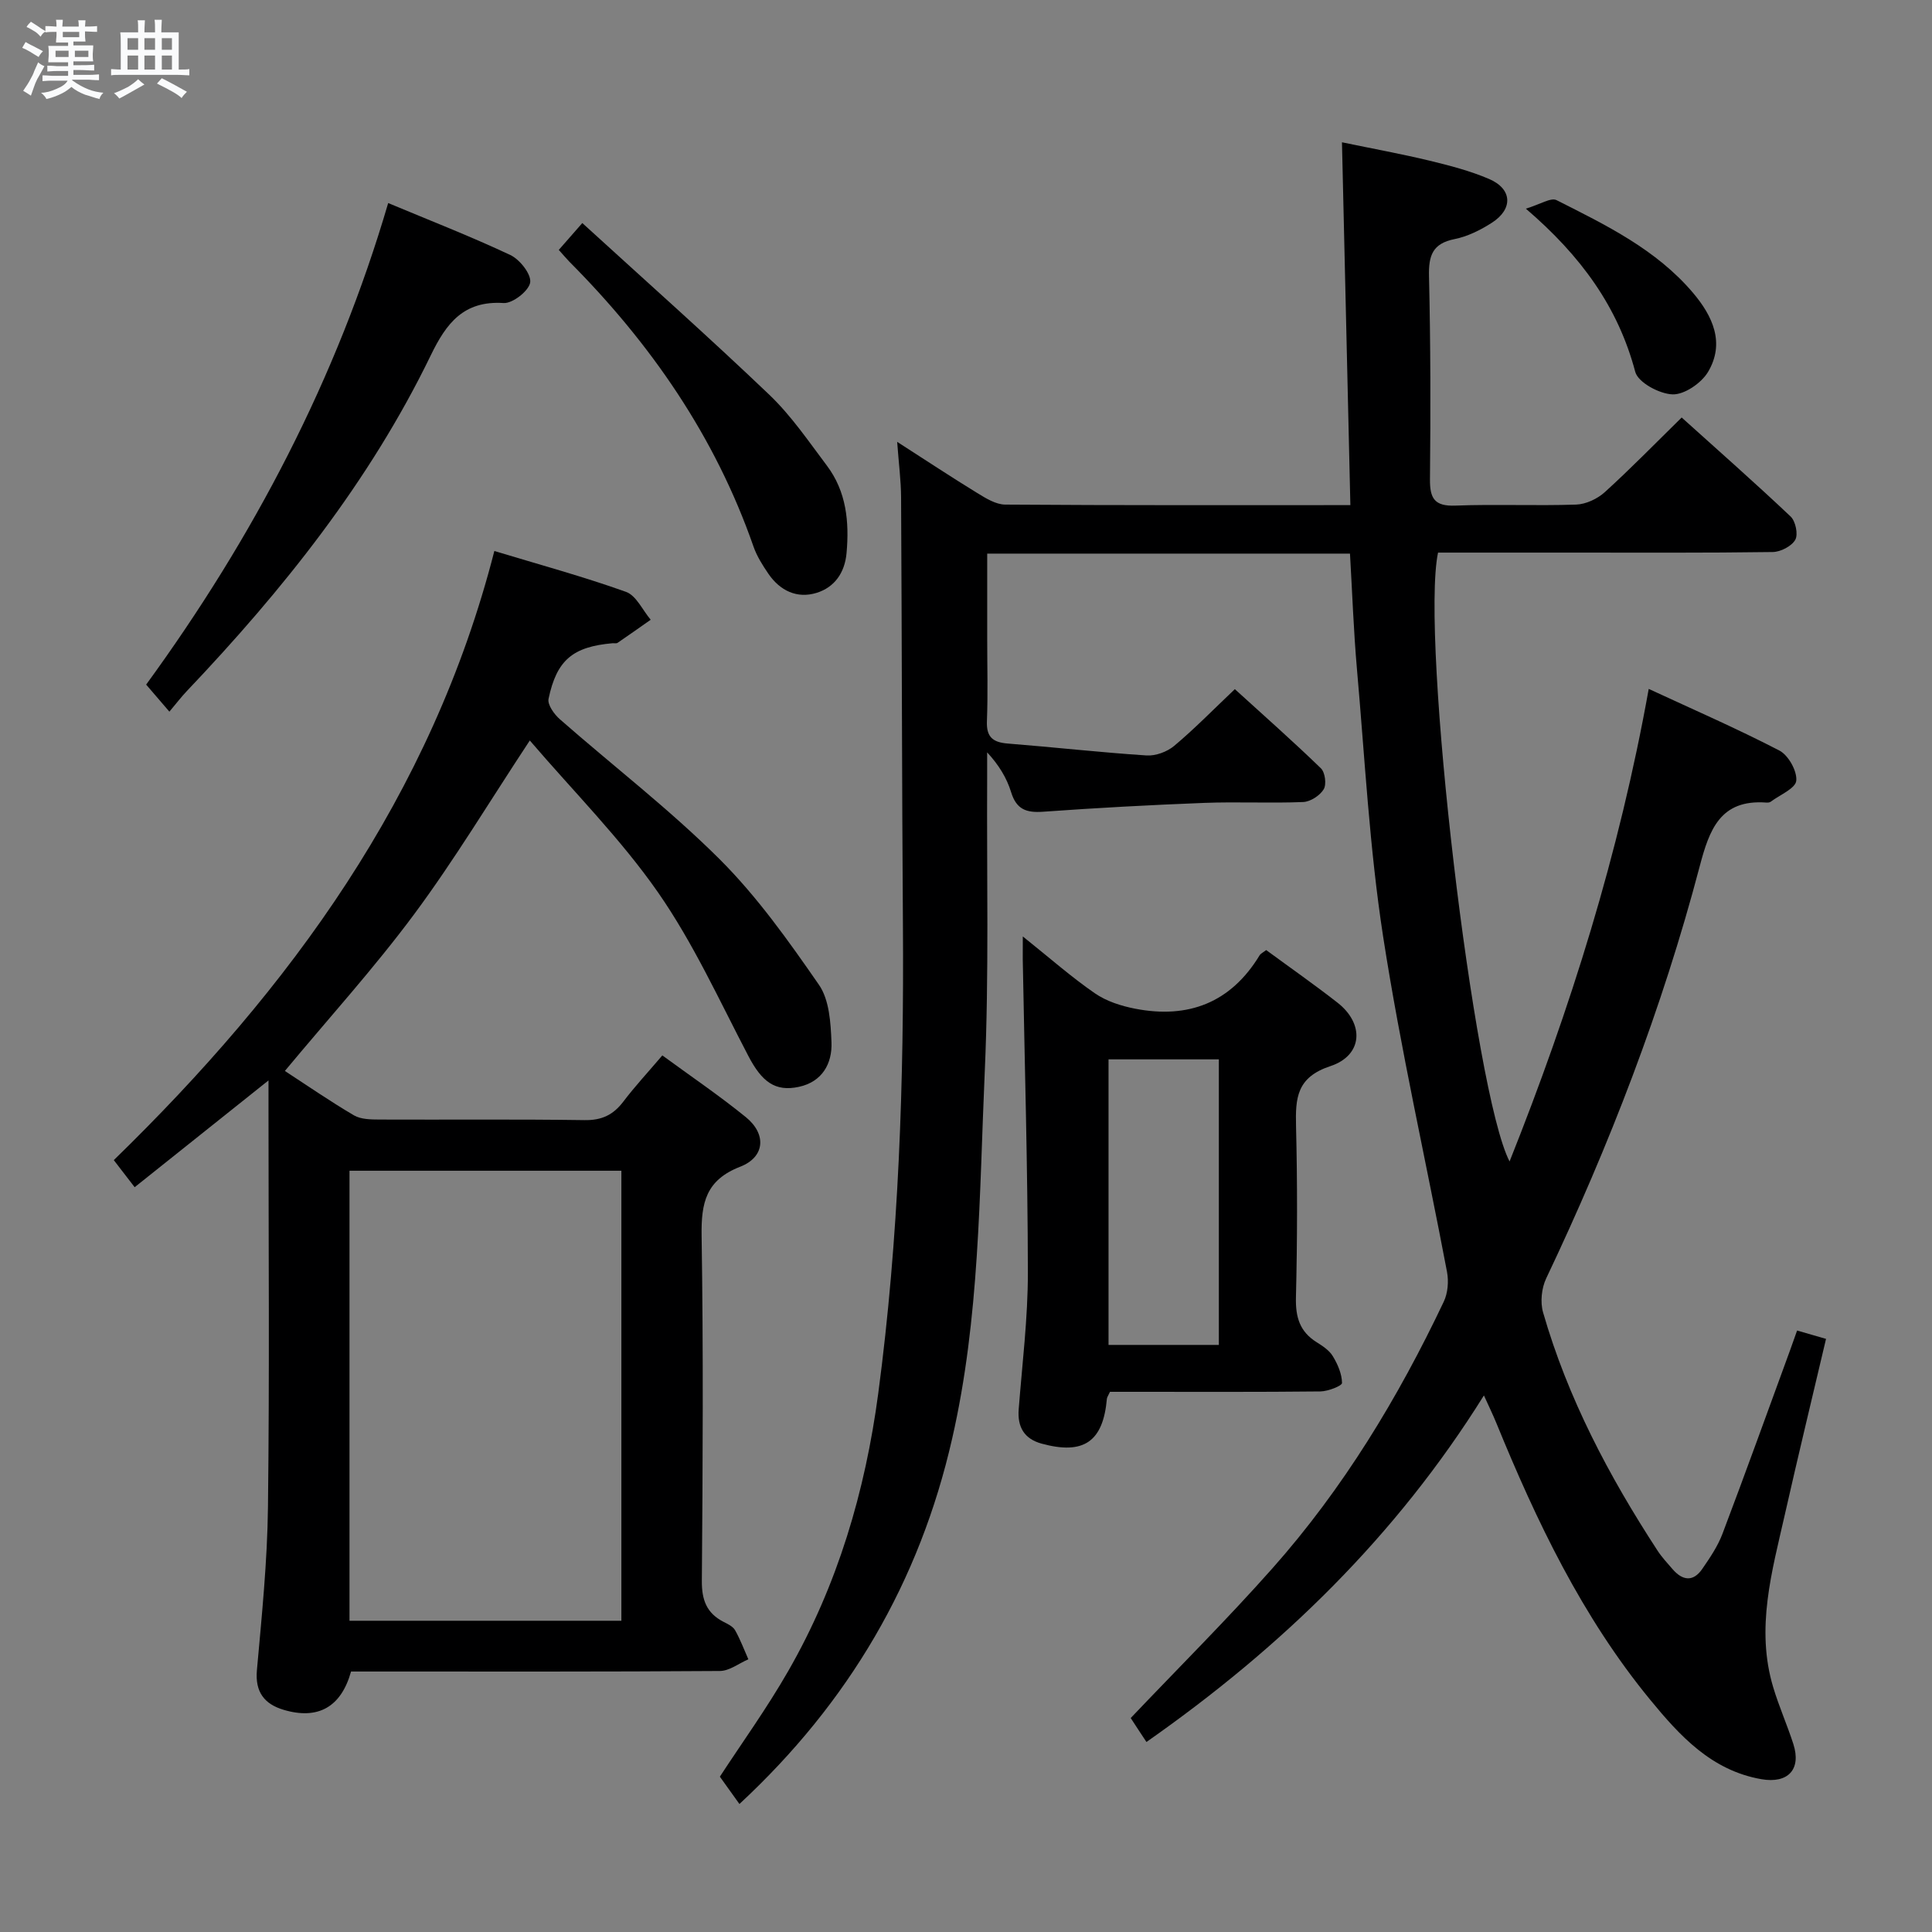<svg enable-background="new 0 0 400 400" viewBox="0 0 400 400" xmlns="http://www.w3.org/2000/svg"><rect x="0" y="0" width="400" height="400" fill="#808080" stroke="none"/><path d="m6.8 9.5c.6.3 1.3.7 2.1 1.1-.4.4-.7.8-.9 1.2-.7-.4-1.3-.8-1.8-1.1s-1.1-.6-1.6-.8c.2-.4.5-.8.7-1.2.4.2.8.5 1.5.8zm.9 6.9c-.3.6-.5 1.1-.7 1.7s-.4 1.1-.6 1.7c-.6-.4-1.1-.7-1.6-1 .7-1 1.2-1.8 1.5-2.4.3-.5.6-1.1.8-1.7.3-.6.5-1.2.8-1.8.3.3.8.6 1.3.8-.7 1.3-1.2 2.2-1.5 2.7zm.1-11c.4.3 1 .7 1.7 1.1-.5.2-.8.6-1.1 1.1-.5-.6-1-1-1.4-1.2s-.9-.6-1.5-.8c.2-.4.5-.7.9-1.1.5.3.9.6 1.4.9zm10.5 13.1c1 .4 2 .6 3.1.7-.4.4-.7.8-.8 1.3-.9-.2-1.9-.6-3-.9-1-.4-2-.9-2.8-1.6-.5.4-1.1.9-1.9 1.3s-1.9.9-3.3 1.2c-.1-.3-.5-.8-1.1-1.3 1 0 2.1-.3 3.2-.8 1.2-.5 1.9-1 2.3-1.7h-3.2c-.4 0-1 0-2 .1v-1.2c1 0 1.7.1 2 .1h3.3v-1h-2.3c-.2 0-.9 0-2 .1v-1.2c1.2 0 1.9.1 2 .1h2.3v-.8h-4.1c0-.7.1-1.2.1-1.6 0-.5 0-1.1-.1-1.8h4.1v-.7h-2.5c0-.6.1-1.1.1-1.6v-.6h-.5c-.4 0-1 0-1.8.1v-1.3c1.2 0 1.9.1 2.1.1h.2c0-.3 0-.8-.1-1.4h1.4c0 .6-.1 1-.1 1.4h3.4c0-.4 0-.8-.1-1.3h1.5c0 .4-.1.9-.1 1.3.7 0 1.5 0 2.5-.1v1.2c-1 0-1.8-.1-2.5-.1v.6c0 .3 0 .8.1 1.5h-2.5v.8h4.1c0 .7-.1 1.3-.1 1.8s0 1 .1 1.5h-4.1v.8h1.4c.8 0 1.8 0 2.9-.1v1.2c-1 0-1.9-.1-2.8-.1h-1.5v1h3.2c.3 0 1 0 2.1-.1v1.2c-1.1 0-1.8-.1-2.1-.1h-3.4l-.1.1c1.4 1 2.4 1.5 3.4 1.9zm-4.1-6.7v-1.3h-2.7v1.3zm2.2-4.1v-1.1h-3.4v1.1zm1.9 4.1v-1.3h-2.8v1.3z" fill="#fafbfc"/><path d="m37 6.7v2.3 5.4c1 0 1.8 0 2.2-.1v1.3c-.6 0-1.5-.1-2.5-.1h-11.9c-.7 0-1.3 0-1.8.1v-1.3c.5 0 1.1.1 2 .1v-5.2c0-1 0-1.8-.1-2.5h3.7c0-1.3 0-2.1-.1-2.5h1.5c0 .4-.1 1.3-.1 2.5h2.2c0-1.2 0-2.1-.1-2.6h1.5c0 .4-.1 1.3-.1 2.6zm-12.3 13.7c-.3-.4-.7-.8-1.1-1.1 1.1-.4 2.1-.9 2.9-1.3.8-.5 1.5-1 2.1-1.6.4.4.9.8 1.3 1.1-2.5 1.4-4.2 2.4-5.2 2.9zm3.9-10.1v-2.4h-2.2v2.4zm0 4.1v-2.9h-2.2v2.9zm3.5-4.1v-2.4h-2.2v2.4zm0 4.1v-2.9h-2.2v2.9zm.4 2.9 1-1.1c.6.3 1.4.7 2.5 1.3s2 1.1 2.7 1.5c-.4.4-.8.8-1.1 1.3-.8-.8-2.5-1.7-5.1-3zm3.1-7v-2.4h-2.1v2.4zm0 4.1v-2.9h-2.1v2.9z" fill="#fafbfc"/><g fill="#000001"><path d="m153.09 373.5c-1.37-1.91-2.62-3.67-4.05-5.66 4.48-6.87 9.72-14.13 14.15-21.86 10.23-17.81 15.95-37.25 18.64-57.48 4.28-32.21 5.34-64.61 5.11-97.08-.21-29.49-.21-58.99-.38-88.48-.02-3.46-.48-6.91-.81-11.46 6.02 3.87 11.22 7.31 16.54 10.57 1.79 1.1 3.88 2.41 5.84 2.42 23.49.17 46.97.11 71.45.11-.58-24.94-1.15-49.59-1.74-75.12 6.3 1.31 12.25 2.39 18.11 3.8 4.18 1.01 8.41 2.11 12.34 3.79 4.82 2.06 5.03 6.22.58 9.07-2.34 1.5-5.01 2.84-7.71 3.38-4.59.91-5.4 3.43-5.3 7.7.33 13.99.34 27.99.2 41.99-.04 3.99.92 5.66 5.27 5.49 8.32-.32 16.67.07 24.99-.21 2.03-.07 4.41-1.19 5.94-2.58 5.3-4.81 10.3-9.94 15.91-15.45 7.41 6.68 15.12 13.46 22.57 20.51 1.02.97 1.58 3.7.95 4.81-.76 1.33-3.02 2.5-4.65 2.53-14 .2-27.99.12-41.99.12-9.14 0-18.28 0-27.32 0-3.68 17.57 7.4 111.79 14.81 126.06 12.6-31.6 22.68-63.67 28.81-97.84 9.19 4.26 18.27 8.21 27.05 12.76 1.86.97 3.69 4.23 3.5 6.24-.15 1.61-3.39 2.93-5.28 4.35-.24.18-.65.21-.97.18-9.5-.68-11.75 5.62-13.75 13.22-7.76 29.47-18.7 57.78-31.78 85.3-.96 2.02-1.26 4.91-.64 7.05 5.11 17.74 13.63 33.88 23.67 49.27.9 1.39 2.05 2.62 3.14 3.88 2.04 2.36 4.24 2.7 6.13-.03 1.59-2.31 3.22-4.7 4.2-7.3 4.77-12.58 9.32-25.24 13.95-37.87.45-1.24.89-2.48 1.5-4.21 1.99.57 3.82 1.1 5.99 1.73-2.88 12.23-5.79 24.26-8.52 36.34-2.67 11.8-6.09 23.6-2.41 35.81 1.19 3.97 2.89 7.78 4.16 11.72 1.7 5.28-1.12 8.25-6.62 7.29-10.33-1.8-16.89-8.98-23.03-16.46-14.08-17.15-23.53-36.95-31.86-57.33-.68-1.66-1.47-3.28-2.55-5.66-18.18 29.12-41.83 52.11-69.87 71.75-.56-.84-1.01-1.53-1.46-2.21-.72-1.1-1.43-2.19-1.8-2.75 9.98-10.49 19.98-20.44 29.32-30.97 14.68-16.54 26.04-35.31 35.5-55.24.84-1.77 1.04-4.19.67-6.15-4.38-23.13-9.62-46.13-13.22-69.38-2.84-18.36-3.8-37.02-5.44-55.57-.68-7.76-.95-15.55-1.43-23.77-24.79 0-49.55 0-75.11 0v17.7c0 5.67.16 11.34-.06 17-.13 3.28 1.23 4.37 4.29 4.62 9.6.76 19.17 1.84 28.77 2.47 1.88.12 4.25-.76 5.72-1.99 4.2-3.52 8.05-7.47 12.55-11.74 5.98 5.44 12.03 10.78 17.82 16.39.87.84 1.19 3.33.58 4.34-.79 1.3-2.74 2.57-4.24 2.64-6.82.28-13.67-.08-20.49.18-11.12.43-22.25 1.03-33.35 1.83-3.49.25-5.54-.47-6.64-4.05-.9-2.93-2.53-5.62-4.96-8.24 0 1.75.01 3.49 0 5.24-.11 20.33.4 40.68-.5 60.97-1.13 25.37-1.03 50.89-6.75 75.88-6.73 29.58-21.33 54.56-44.04 75.64z"/><path d="m55.59 223.69c-9.73 7.76-18.54 14.79-27.71 22.11-1.64-2.13-2.92-3.79-4.32-5.61 36.55-35.57 65.82-75.47 78.79-126.11 9.3 2.81 18.4 5.29 27.26 8.46 2.12.76 3.43 3.79 5.11 5.77-2.29 1.6-4.56 3.22-6.87 4.79-.24.16-.65.05-.99.07-8.24.72-11.6 3.45-13.29 11.52-.25 1.22 1.18 3.21 2.36 4.24 11 9.65 22.68 18.62 33.02 28.92 7.8 7.77 14.31 16.95 20.61 26.05 2.15 3.11 2.43 7.86 2.59 11.9.17 4.42-1.93 8.18-6.75 9.22-4.94 1.07-7.69-1.09-10.45-6.37-5.99-11.45-11.38-23.36-18.72-33.9-7.74-11.11-17.46-20.84-26.54-31.44-8.33 12.62-15.59 24.71-23.95 35.98-8.28 11.16-17.67 21.5-26.76 32.44 4.56 2.97 9.32 6.26 14.3 9.19 1.44.84 3.5.86 5.28.87 14.16.06 28.33-.09 42.49.12 3.56.05 5.92-1.09 8-3.83 2.4-3.16 5.11-6.08 8.08-9.57 5.91 4.33 11.8 8.32 17.3 12.79 4.3 3.5 3.97 8.26-1.19 10.26-7.1 2.76-8.08 7.48-7.98 14.26.37 23.82.24 47.65.05 71.48-.03 3.96.99 6.68 4.48 8.48.88.45 1.95.95 2.4 1.74 1.08 1.91 1.85 4 2.75 6.02-1.96.84-3.92 2.41-5.9 2.42-23.66.17-47.32.11-70.98.11-1.82 0-3.64 0-5.38 0-2.04 7.34-6.82 10.07-13.99 7.92-3.9-1.17-5.91-3.63-5.5-8.19 1.01-11.25 2.16-22.53 2.29-33.81.33-27.32.11-54.65.11-81.98 0-1.79 0-3.57 0-6.32zm73.06 111.87c0-31.27 0-62.28 0-93.17-19.06 0-37.77 0-56.29 0v93.17z"/><path d="m211.76 193.88c5.58 4.46 10.05 8.41 14.92 11.77 2.4 1.66 5.48 2.64 8.39 3.2 10.98 2.12 19.76-1.26 25.71-11.05.23-.38.72-.59 1.37-1.1 4.94 3.63 9.97 7.14 14.79 10.91 5.58 4.37 5.23 10.9-1.5 13.12-6.99 2.31-7.25 6.61-7.11 12.43.29 11.81.27 23.64-.02 35.46-.1 4.07.78 7.07 4.27 9.26 1.26.79 2.64 1.7 3.37 2.91 1.01 1.67 1.88 3.67 1.9 5.54.01.59-2.89 1.73-4.47 1.75-12.82.14-25.64.08-38.46.08-1.79 0-3.58 0-5.11 0-.39.85-.61 1.13-.64 1.43-.78 8.89-4.78 11.68-13.51 9.3-3.58-.98-5.04-3.41-4.75-7.11.73-9.43 1.91-18.88 1.9-28.32-.03-21.62-.67-43.24-1.06-64.86-.01-1.12.01-2.26.01-4.72zm40.59 25.45c-7.89 0-15.31 0-22.84 0v59.12h22.84c0-19.79 0-39.2 0-59.12z"/><path d="m80.37 42.04c8.53 3.57 17.05 6.88 25.29 10.76 1.96.92 4.36 3.97 4.11 5.67-.26 1.74-3.63 4.38-5.49 4.27-8.3-.54-11.88 4.2-15.08 10.8-12.68 26.17-30.62 48.59-50.53 69.55-1.14 1.2-2.15 2.53-3.6 4.25-1.93-2.24-3.37-3.92-4.81-5.6 22.29-30.6 39.46-63.38 50.11-99.7z"/><path d="m115.69 51.74c1.39-1.59 2.66-3.03 4.87-5.56 13.1 11.96 26.13 23.53 38.73 35.56 4.52 4.32 8.13 9.64 11.92 14.68 4.02 5.35 4.64 11.6 4.06 18.07-.36 4.08-2.48 7.11-6.22 8.26-4.03 1.24-7.55-.45-9.95-3.94-1.21-1.77-2.4-3.65-3.1-5.66-7.93-22.76-21.25-42.02-38.13-58.98-.69-.71-1.31-1.47-2.18-2.43z"/><path d="m315.91 43.2c2.95-.88 5.18-2.36 6.36-1.76 10.23 5.16 20.64 10.21 28.25 19.19 4.06 4.79 6.68 10.39 3.1 16.39-1.38 2.3-4.87 4.7-7.32 4.63-2.72-.08-7.16-2.46-7.74-4.67-3.56-13.41-11.18-23.94-22.65-33.78z"/></g></svg>